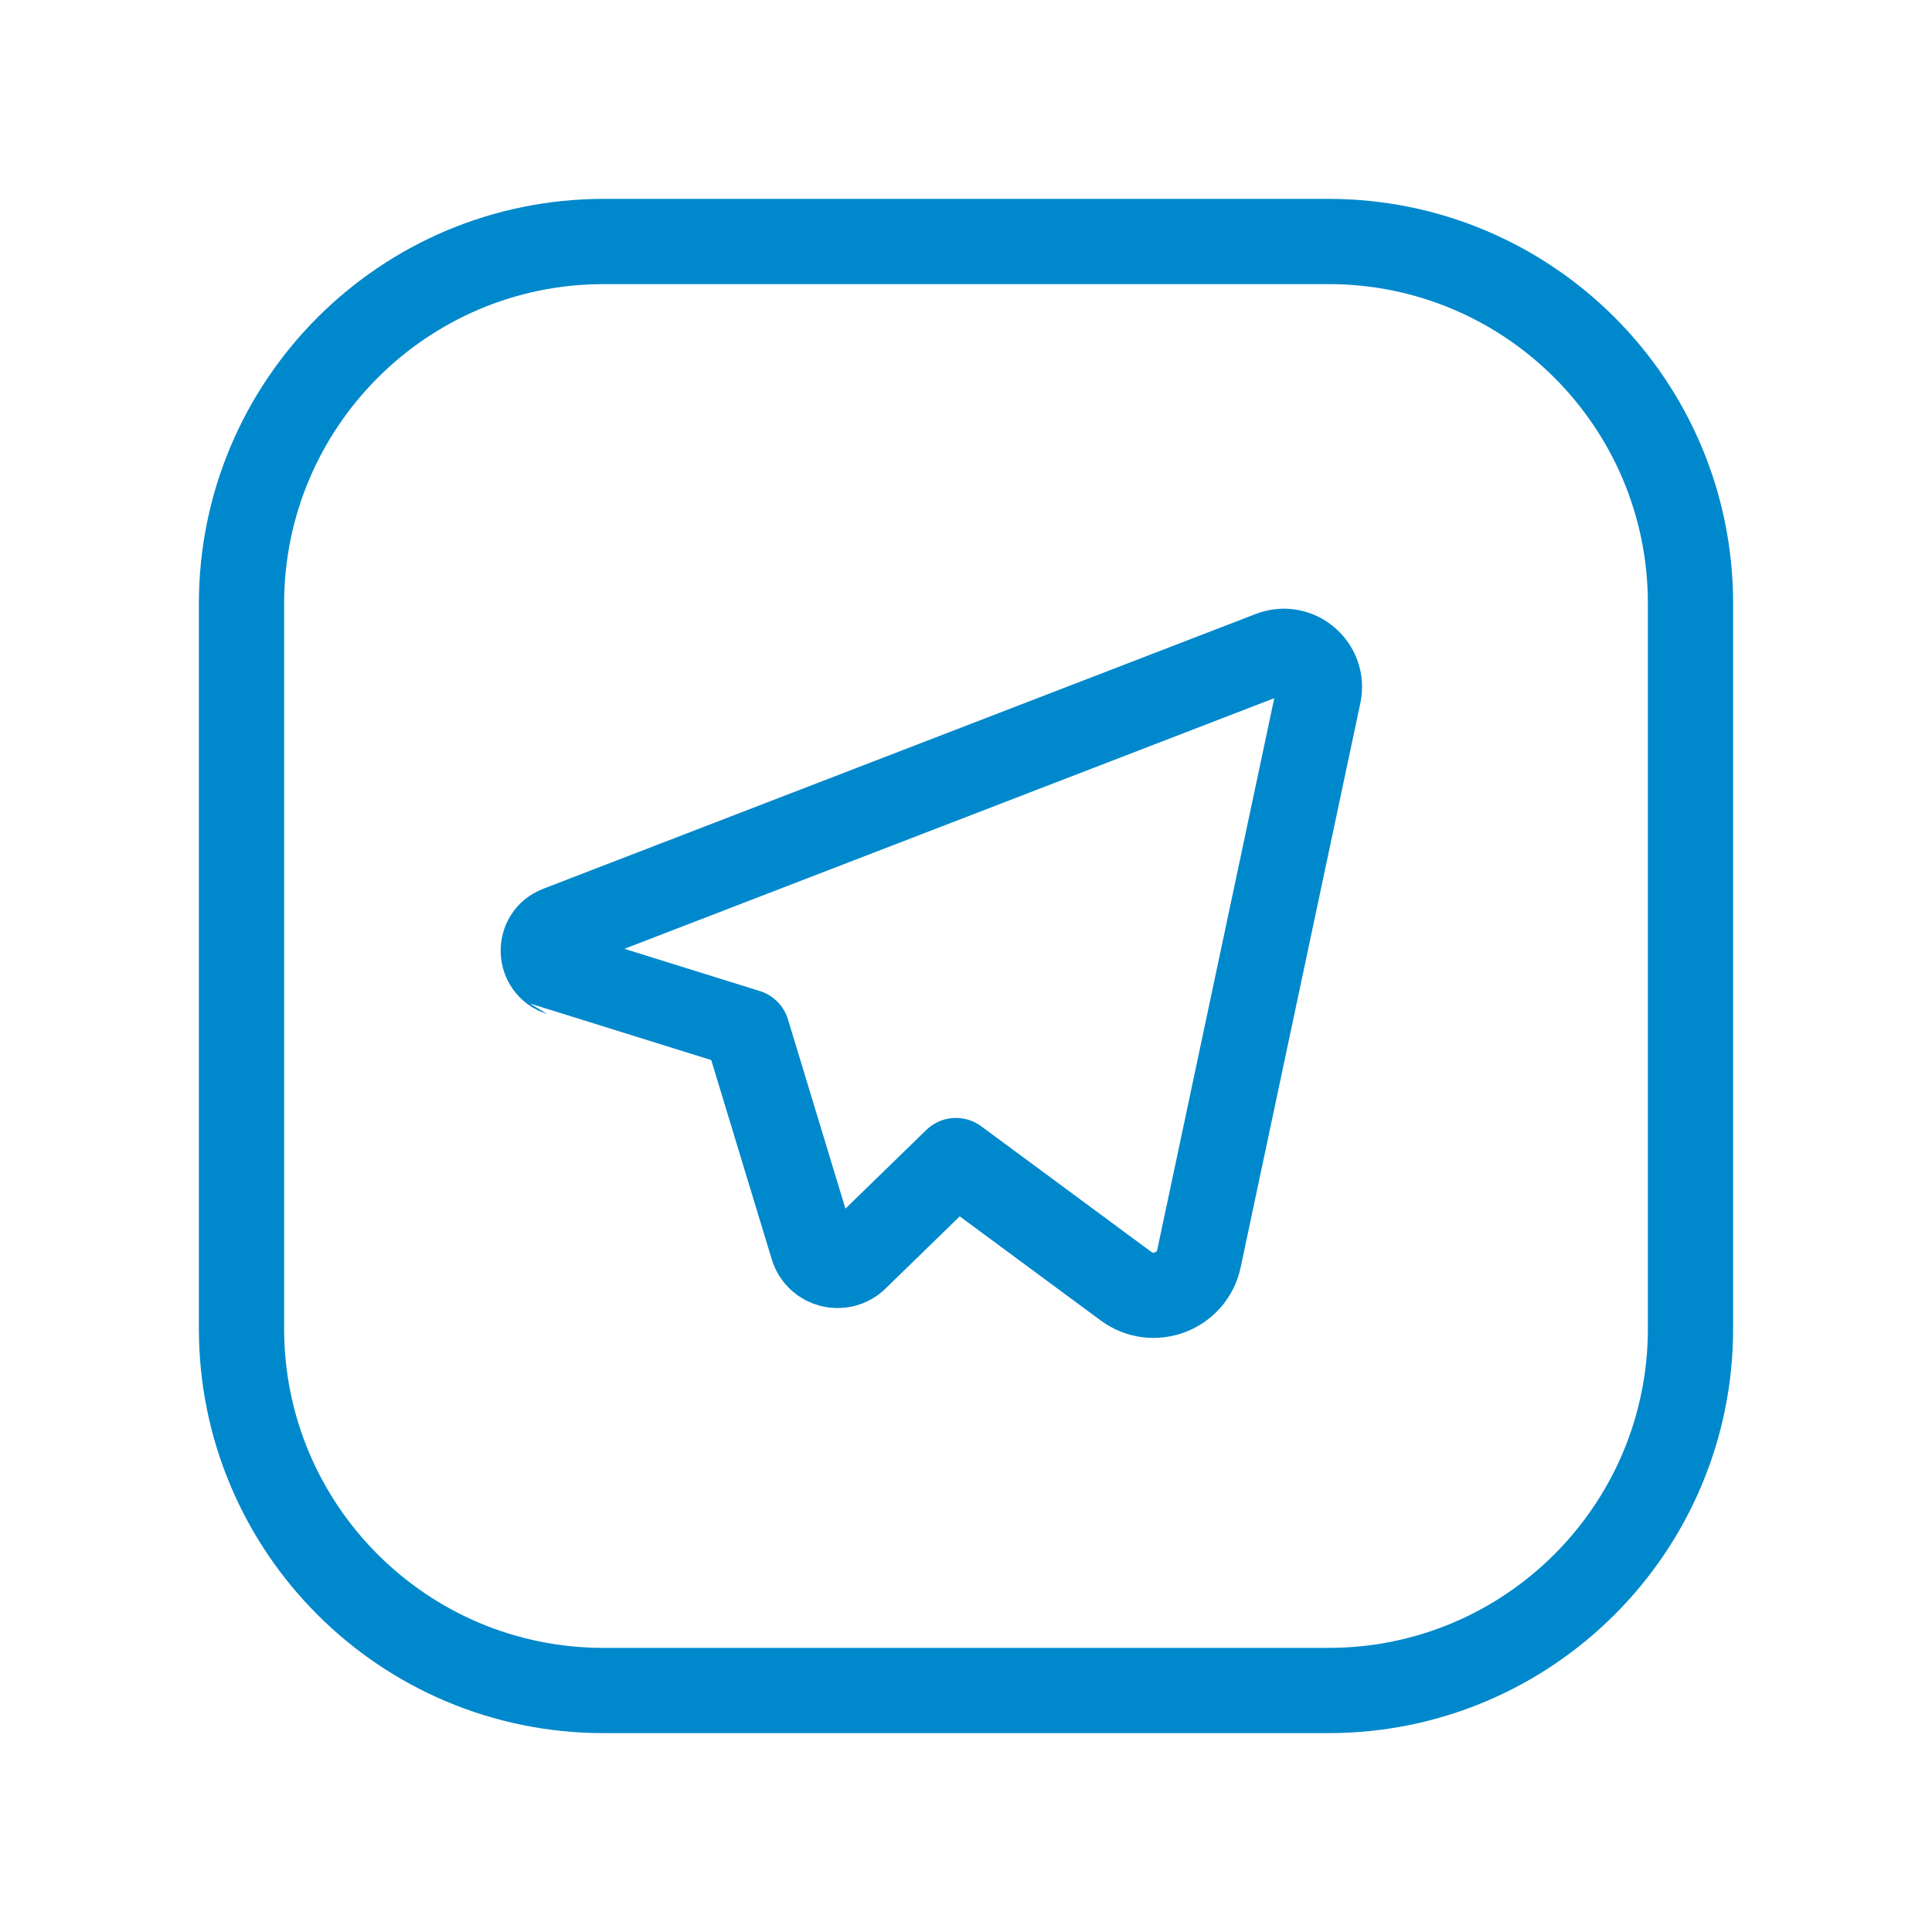 <svg width="34" height="34" viewBox="0 0 34 34" fill="none" xmlns="http://www.w3.org/2000/svg">
<path d="M10.625 4.25H23.381C26.898 4.25 29.75 7.102 29.75 10.619V23.382C29.75 26.898 26.898 29.75 23.381 29.75H10.619C7.102 29.75 4.25 26.898 4.25 23.381V10.625C4.25 7.105 7.105 4.25 10.625 4.25V4.25Z" stroke="#0088CC" stroke-width="1.5" stroke-linecap="round" stroke-linejoin="round"/>
<path d="M14.3 21.946L13.149 18.157C13.148 18.156 9.854 17.129 9.854 17.129C9.477 17.011 9.459 16.483 9.829 16.341L22.368 11.505C22.831 11.326 23.308 11.733 23.206 12.219L21.1 22.147C20.977 22.729 20.292 22.988 19.815 22.634L16.823 20.424L15.059 22.141C14.811 22.379 14.4 22.273 14.3 21.946V21.946Z" stroke="#0088CC" stroke-width="1.5" stroke-linecap="round" stroke-linejoin="round"/>
</svg>
